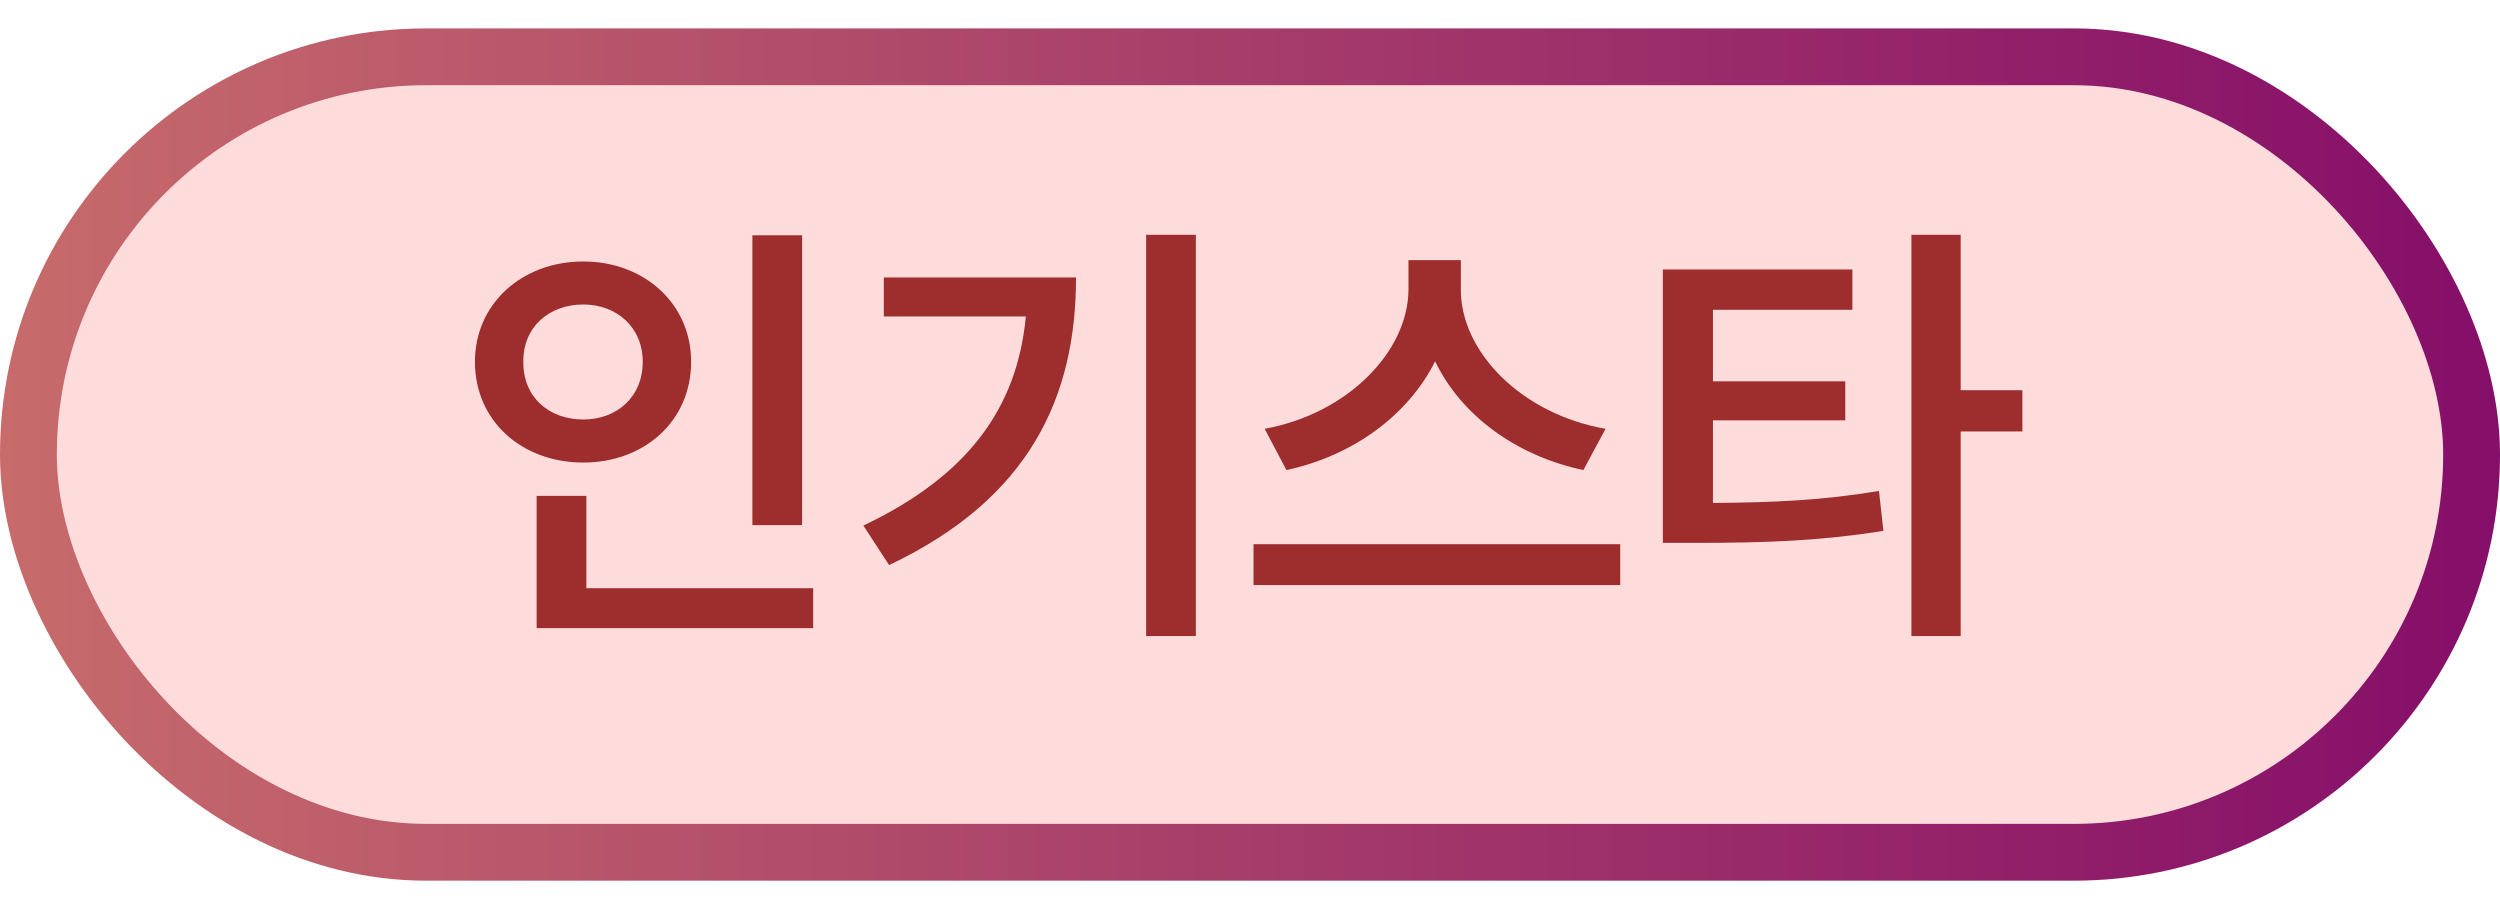 <svg width="44" height="16" viewBox="0 0 44 16" fill="none" xmlns="http://www.w3.org/2000/svg">
<rect x="0.5" y="1" width="43" height="14" rx="7" fill="#FEDCDC"/>
<rect x="0.5" y="1" width="43" height="14" rx="7" stroke="url(#paint0_linear_4780_618)"/>
<path d="M14.117 4.141V9.242H13.242V4.141H14.117ZM14.312 10.352V11.055H9.445V8.727H10.32V10.352H14.312ZM10.266 4.602C11.336 4.602 12.164 5.344 12.164 6.367C12.164 7.414 11.336 8.141 10.266 8.141C9.188 8.141 8.359 7.414 8.359 6.367C8.359 5.344 9.188 4.602 10.266 4.602ZM10.266 5.359C9.664 5.359 9.203 5.758 9.211 6.367C9.203 6.992 9.664 7.383 10.266 7.383C10.852 7.383 11.312 6.992 11.312 6.367C11.312 5.758 10.852 5.359 10.266 5.359ZM21.047 4.133V11.195H20.172V4.133H21.047ZM18.938 4.883C18.938 6.984 18.125 8.773 15.648 9.945L15.195 9.25C17.043 8.371 17.902 7.176 18.055 5.57H15.555V4.883H18.938ZM25.711 5.102C25.711 6.195 26.781 7.289 28.258 7.547L27.867 8.273C26.684 8.023 25.715 7.309 25.258 6.359C24.789 7.301 23.82 8.02 22.641 8.273L22.258 7.547C23.719 7.281 24.781 6.188 24.789 5.102V4.578H25.711V5.102ZM28.516 9.578V10.297H22.062V9.578H28.516ZM32.602 4.742V5.453H30.148V6.711H32.477V7.398H30.148V8.852C31.234 8.844 32.082 8.805 33.07 8.641L33.148 9.344C32.062 9.516 31.117 9.555 29.852 9.555H29.266V4.742H32.602ZM34.508 4.133V6.867H35.594V7.594H34.508V11.195H33.641V4.133H34.508Z" fill="#9E2D2D"/>
<defs>
<linearGradient id="paint0_linear_4780_618" x1="0" y1="8" x2="44" y2="8" gradientUnits="userSpaceOnUse">
<stop stop-color="#C76B6B"/>
<stop offset="1" stop-color="#850E69"/>
</linearGradient>
</defs>
</svg>

